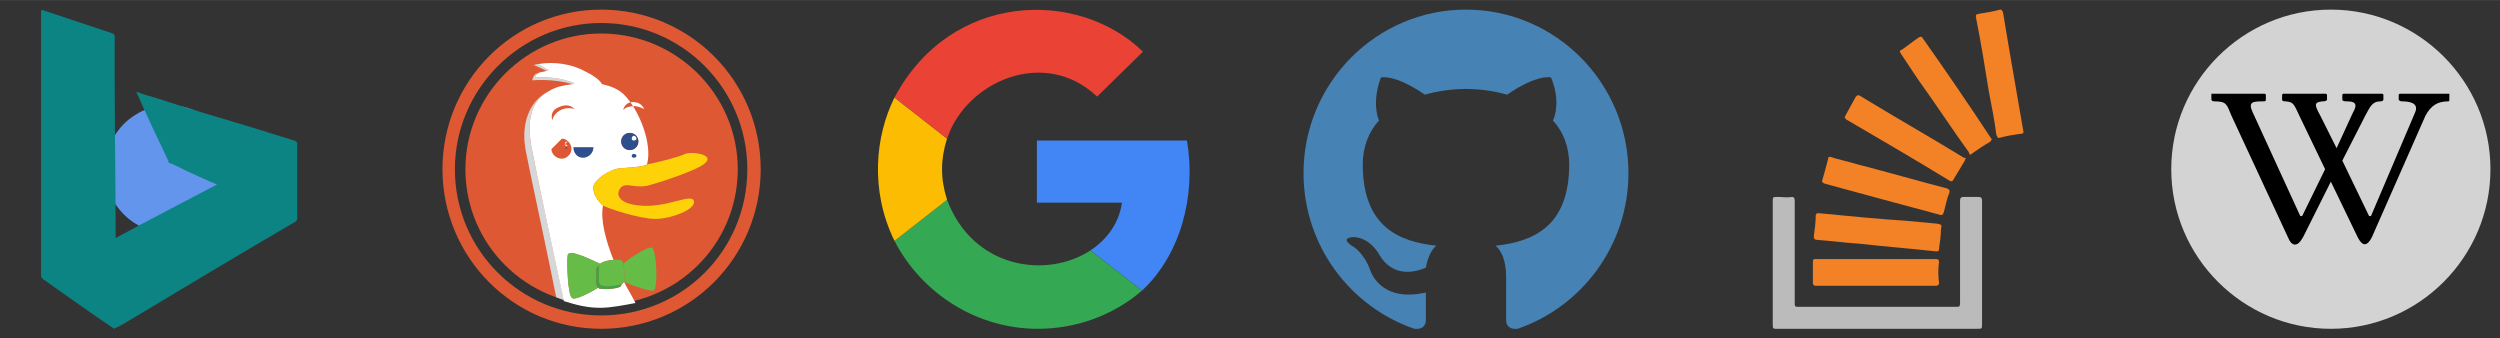 <?xml version="1.0" encoding="UTF-8"?>
<!DOCTYPE svg PUBLIC "-//W3C//DTD SVG 1.1//EN" "http://www.w3.org/Graphics/SVG/1.1/DTD/svg11.dtd">
<svg xmlns="http://www.w3.org/2000/svg" xml:space="preserve" width="1411px" height="191px" version="1.1" style="shape-rendering:geometricPrecision; text-rendering:geometricPrecision; image-rendering:optimizeQuality; fill-rule:evenodd; clip-rule:evenodd"
  viewBox="0 0 2616 354"
  xmlns:xlink="http://www.w3.org/1999/xlink">
  <rect x="0" y="0" width="2616" height="354" fill="#333333" stroke="none"/>
  <g id="label" class="punct">
    <circle fill="cornflowerblue" cx="177" cy="177" r="67"/>
    <rect fill="none" width="354" height="354"/>
  </g>
  <g id="bing">
    <path fill="#0D8484" d="M121 249c35,-19 70,-37 106,-56 -10,-4 -18,-8 -27,-12 -7,-3 -14,-7 -21,-10 -2,0 -3,-1 -3,-3 -11,-23 -22,-46 -32,-69 -1,-1 -1,-1 -1,-3 8,3 15,5 22,7 30,10 61,19 91,28 17,5 35,11 52,16 3,1 3,2 3,4 0,26 0,51 0,76 0,2 0,4 -2,5 -60,35 -120,71 -180,107 -2,1 -5,3 -8,4 -1,1 -2,1 -3,0 -25,-17 -49,-34 -73,-51 -1,-1 -2,-2 -2,-3 0,-5 0,-9 0,-14 0,-68 0,-136 0,-205 0,-19 0,-38 0,-57 0,-3 1,-3 3,-2 24,8 48,16 72,24 2,1 2,2 2,4 0,13 0,27 0,41 0,55 1,110 1,166 0,1 0,2 0,3z"/>
    <rect fill="none" width="354" height="354"/>
  </g>
  <g id="duckduckgo">
    <path fill="#DE5833" d="M629 35c79,0 143,64 143,142 0,79 -64,142 -143,142 -78,0 -142,-63 -142,-142 0,-78 64,-142 142,-142z"/>
    <path fill="#DE5833" d="M629 344c93,0 167,-75 167,-167 0,-92 -74,-167 -167,-167 -92,0 -166,75 -166,167 0,92 74,167 166,167l0 0zm0 -14c-84,0 -153,-68 -153,-153 0,-84 69,-153 153,-153 85,0 153,69 153,153 0,85 -68,153 -153,153z"/>
    <path fill="#D5D7D8" d="M560 81c0,-2 2,-4 4,-5 -1,1 -2,1 -3,1 -2,1 -4,5 -4,7 12,-1 29,0 42,4 0,0 1,0 2,-1 -12,-5 -27,-7 -41,-6l0 0zm2 -14c1,0 1,0 1,0 -2,0 -4,1 -5,1 2,0 9,4 14,6 1,0 2,-1 2,-1 -2,0 -9,-6 -12,-6l0 0zm13 28c-1,0 -2,1 -2,1 -19,10 -28,33 -23,61 5,26 24,113 32,154 3,1 5,2 8,3 -8,-37 -29,-134 -34,-161 -5,-28 0,-48 19,-58z"/>
    <path fill="white" d="M652 296c-1,1 -1,1 -1,1 -1,1 -1,2 -2,3 -4,2 -15,3 -21,2 -1,0 -1,0 -2,-1 -10,6 -24,13 -27,11 -5,-2 -6,-37 -5,-45 1,-7 23,4 34,9 2,-2 8,-4 14,-4 -8,-20 -14,-42 -11,-57 -5,-4 -11,-12 -10,-20 1,-7 18,-19 29,-19 12,-1 16,-1 25,-3l2 -1c6,-21 -8,-57 -24,-73 -6,-6 -14,-9 -23,-11 -3,-5 -9,-9 -17,-13 -14,-8 -33,-11 -50,-8 0,0 0,0 -1,0 3,0 10,6 12,6 0,0 -1,1 -2,1 -2,1 -5,1 -8,2 -2,1 -4,3 -4,5 14,-1 29,1 41,6 -1,1 -2,1 -2,1 -9,1 -18,3 -24,7 0,0 0,0 0,0 -19,10 -24,30 -19,58 5,27 26,125 34,162 13,4 24,7 38,7 12,0 26,-3 37,-5 -4,-8 -9,-16 -12,-22 -1,1 -1,1 -1,1l0 0zm7 -139c-5,0 -9,-4 -9,-9 0,-5 4,-9 9,-9 5,0 9,4 9,9 0,0 0,0 0,0 0,5 -4,9 -9,9 0,0 0,0 0,0l0 0zm15 -43c0,0 -6,-3 -10,-3 -9,0 -12,4 -12,4 0,0 2,-10 13,-8 7,1 9,7 9,7l0 0zm-96 12c0,0 -4,-10 7,-14 11,-5 16,2 16,2 0,0 -8,-3 -16,2 -7,5 -7,10 -7,10zm10 19c0,0 0,0 0,0 5,0 10,5 10,11 0,0 0,0 0,0 0,5 -5,10 -10,10 0,0 0,0 0,0 -6,0 -11,-5 -11,-10 0,0 0,0 0,0l11 -11z"/>
    <path fill="#2D4F8E" d="M600 154c0,0 0,0 0,0 0,6 4,11 10,11 0,0 0,0 0,0 6,0 11,-5 11,-11l-21 0zm-6 -1c0,2 -2,3 -3,3l3 -3z"/>
    <path fill="white" d="M594 148c-2,0 -3,1 -3,3 0,0 0,0 0,0 0,1 1,2 3,2 0,0 0,0 0,0 0,-1 -2,-2 -3,-2 0,0 0,0 0,0l3 -3zm0 0l0 0 0 0z"/>
    <path fill="#2D4F8E" d="M659 139c-5,0 -9,4 -9,9 0,5 4,9 9,9 0,0 0,0 0,0 5,0 9,-4 9,-9 0,0 0,0 0,0 0,-5 -4,-9 -9,-9l0 0zm4 26c-1,0 -2,-1 -2,-2 0,-1 1,-2 2,-2 2,0 3,1 3,2 0,1 -1,2 -3,2z"/>
    <path fill="white" d="M663 142c-1,0 -2,2 -2,3 0,1 1,2 2,2 0,0 0,0 0,0 2,0 3,-1 3,-2 0,0 0,0 0,0 0,-1 -1,-3 -3,-3l0 0zm0 0l0 0 0 0z"/>
    <path fill="none" d="M592 124c0,0 -5,-7 -16,-3 -11,4 -7,14 -7,14 0,0 0,-5 7,-10 8,-5 16,-1 16,-1m64 -8c-11,-2 -13,8 -13,8 0,0 3,-4 12,-4 4,0 10,3 10,3 0,0 -2,-6 -9,-7"/>
    <path fill="#FDD209" d="M650 176c-11,0 -28,12 -29,19 -1,8 5,16 10,20l0 0c5,3 38,14 55,14 16,0 43,-10 40,-19 -3,-8 -29,8 -57,5 -21,-2 -25,-11 -20,-18 6,-8 16,2 33,-4 18,-5 42,-14 51,-19 21,-12 -9,-16 -16,-13 -6,3 -29,9 -40,11l-1 1c-10,2 -14,2 -26,3l0 0zm0 0l0 0 0 0z"/>
    <path fill="#65BC46" d="M624 281c0,-1 1,-2 3,-3 0,-1 0,-1 1,-2 -11,-5 -33,-16 -34,-9 -1,8 0,43 5,45 3,2 17,-5 27,-11 -3,-2 -2,-8 -2,-20l0 0zm29 14l0 0c9,4 27,10 31,9 5,-2 3,-44 -2,-45 -5,-1 -23,11 -30,17 1,5 3,15 1,19l0 0zm0 0l0 0 0 0z"/>
    <path fill="#43A244" d="M631 299c-6,-1 -4,-7 -4,-21 0,0 0,0 0,0 -2,1 -3,2 -3,3 0,12 -1,18 2,20 1,1 1,1 2,1 6,1 17,0 21,-2 1,-1 1,-2 2,-3 -5,2 -15,3 -20,2l0 0zm0 0l0 0 0 0z"/>
    <path fill="#65BC46" d="M628 276c-1,1 -1,1 -1,2 0,0 0,0 0,0 0,14 -2,20 4,21 5,1 15,0 20,-2 0,0 0,0 1,-1 0,0 0,0 1,-1 2,-4 0,-14 -1,-19 0,-2 -1,-3 -1,-3 0,-1 -5,-2 -9,-1 -6,0 -12,2 -14,4l0 0zm0 0l0 0 0 0z"/>
    <rect fill="none" x="452" width="354" height="354"/>
  </g>
  <g id="github">
    <path fill="steelblue" d="M1534 10c-94,0 -170,77 -170,171 0,76 49,140 116,163 9,1 12,-4 12,-9 0,-4 0,-14 0,-29 -48,11 -58,-23 -58,-23 -7,-19 -18,-25 -18,-25 -16,-10 1,-10 1,-10 17,1 26,18 26,18 15,26 40,18 49,14 2,-11 6,-19 11,-23 -38,-4 -77,-19 -77,-85 0,-18 6,-34 17,-46 -2,-4 -7,-21 2,-45 0,0 14,-4 46,18 14,-4 29,-6 43,-6 14,0 29,2 43,6 32,-22 46,-18 46,-18 10,24 4,41 2,45 11,12 17,28 17,46 0,66 -39,81 -77,85 6,5 11,16 11,32 0,22 0,41 0,46 0,5 3,10 12,9 67,-23 116,-87 116,-163 0,-94 -76,-171 -170,-171l0 0zm0 0z"/>
    <rect fill="none" x="1357" width="354" height="354"/>
  </g>
  <g id="google">
    <path fill="#4285F4" d="M1195 304c40,-37 57,-99 47,-157l-157 0 0 65 89 0c-3,21 -15,38 -33,50l54 42z"/>
    <path fill="#34A853" d="M936 252c29,56 87,92 150,92 40,0 79,-14 109,-40l-54 -42c-46,30 -123,19 -150,-53l-55 43z"/>
    <path fill="#FBBC02" d="M991 209c-7,-22 -7,-42 0,-64l-55 -43c-20,40 -26,97 0,150l55 -43z"/>
    <path fill="#EA4335" d="M991 145c20,-60 102,-96 157,-44l48 -47c-68,-66 -201,-63 -260,48l55 43z"/>
    <rect fill="none" x="905" width="354" height="354"/>
  </g>
  <g id="stackoverflow">
    <path fill="#BCBBBB" d="M1965 344c-35,0 -70,0 -105,0 -5,0 -5,0 -5,-5 0,-43 0,-85 0,-128 0,-5 0,-5 5,-5 5,0 10,1 15,0 2,0 3,1 3,4 0,31 0,62 0,93 0,5 0,10 0,15 0,3 1,3 4,3 37,0 75,0 112,0 18,0 35,0 53,0 3,0 4,0 4,-4 0,-36 0,-71 0,-107 0,-3 1,-4 4,-4 5,0 10,0 15,0 3,0 4,1 4,4 0,33 0,67 0,100 0,10 0,20 0,29 0,5 0,5 -5,5 -35,0 -70,0 -104,0z"/>
    <path fill="#F38126" d="M2093 10c2,0 2,1 3,3 2,12 4,24 6,36 5,29 10,58 15,87 1,3 0,4 -3,4 -7,1 -14,2 -21,4 -3,1 -3,-1 -4,-3 -2,-15 -5,-31 -8,-46 -4,-25 -8,-50 -13,-75 -1,-5 -1,-5 5,-6 6,-1 13,-2 20,-4z"/>
    <path fill="#F38126" d="M2084 146c0,1 -1,1 -1,2 -7,4 -13,8 -20,13 -2,2 -2,0 -3,-2 -18,-25 -35,-51 -53,-76 -6,-9 -12,-18 -18,-27 -1,-2 -2,-3 1,-4 6,-4 12,-9 18,-13 2,-1 3,-1 4,1 24,34 48,69 71,104 1,1 1,1 1,2z"/>
    <path fill="#F38126" d="M2031 240c0,6 -1,13 -2,20 0,2 0,3 -3,3 -27,-3 -53,-5 -80,-8 -15,-1 -30,-3 -44,-4 -3,0 -4,-1 -4,-4 1,-7 2,-15 2,-22 1,-2 1,-2 3,-2 31,3 61,6 92,8 11,1 21,2 32,3 5,1 5,1 4,6z"/>
    <path fill="#F38126" d="M2057 166c-1,1 -1,2 -1,2 -4,7 -8,13 -12,20 -1,2 -2,2 -4,1 -36,-22 -72,-43 -108,-64 -2,-2 -2,-2 -1,-4 4,-7 7,-13 11,-20 1,-1 2,-2 4,-1 36,22 73,43 109,65 1,0 2,0 2,1z"/>
    <path fill="#F38126" d="M1915 164c9,3 19,5 29,8 31,8 62,17 93,25 3,1 3,2 3,4 -3,7 -4,14 -6,21 -1,2 -1,3 -3,3 -41,-11 -82,-22 -122,-33 -2,-1 -3,-2 -2,-4 2,-7 4,-14 6,-22 0,-1 0,-2 2,-2z"/>
    <path fill="#F38126" d="M1962 299c-20,0 -41,0 -62,0 -2,0 -3,-1 -3,-3 0,-8 0,-15 0,-22 0,-3 1,-3 3,-3 42,0 84,0 126,0 2,0 3,1 3,3 -1,7 -1,14 0,22 0,2 -1,3 -4,3 -21,0 -42,0 -63,0 0,0 0,0 0,0z"/>
    <rect fill="none" x="1809" width="354" height="354"/>
  </g>
  <g id="wikipedia">
     <path fill="#D3D3D3" d="M2439 10l0 0c92,0 167,75 167,167l0 0c0,92 -75,167 -167,167l0 0c-92,0 -167,-75 -167,-167l0 0c0,-92 75,-167 167,-167z"/>
     <path fill="black" d="M2314 98l0 6c0,1 1,2 3,2 13,0 13,3 18,15l59 127c4,10 10,11 16,0l29 -58 28 58c5,10 10,10 15,0l56 -127c6,-11 13,-15 24,-15 1,0 1,-1 1,-2l0 -6 -52 0 -1 1 0 5c0,1 2,2 3,2 7,0 19,1 14,12l-46 108 -2 0 -28 -58 24 -47c5,-9 7,-15 16,-15 2,0 3,-1 3,-2l0 -5 -1 -1 -41 0 -1 1 0 5c0,2 3,2 5,2 11,0 10,5 6,12l-17 37 -17 -34c-6,-11 -7,-14 2,-15 1,0 5,0 5,-2l0 -5 -1 -1 -45 0 -1 1 0 5c0,2 2,2 4,2 8,1 8,2 15,17l26 54 -24 49 -2 0 -50 -109c-5,-11 1,-11 12,-11 2,0 2,-1 2,-2l0 -5 -1 -1 -56 0z"/>
     <rect fill="none" x="2262" width="354" height="354"/>
  </g>
</svg>
